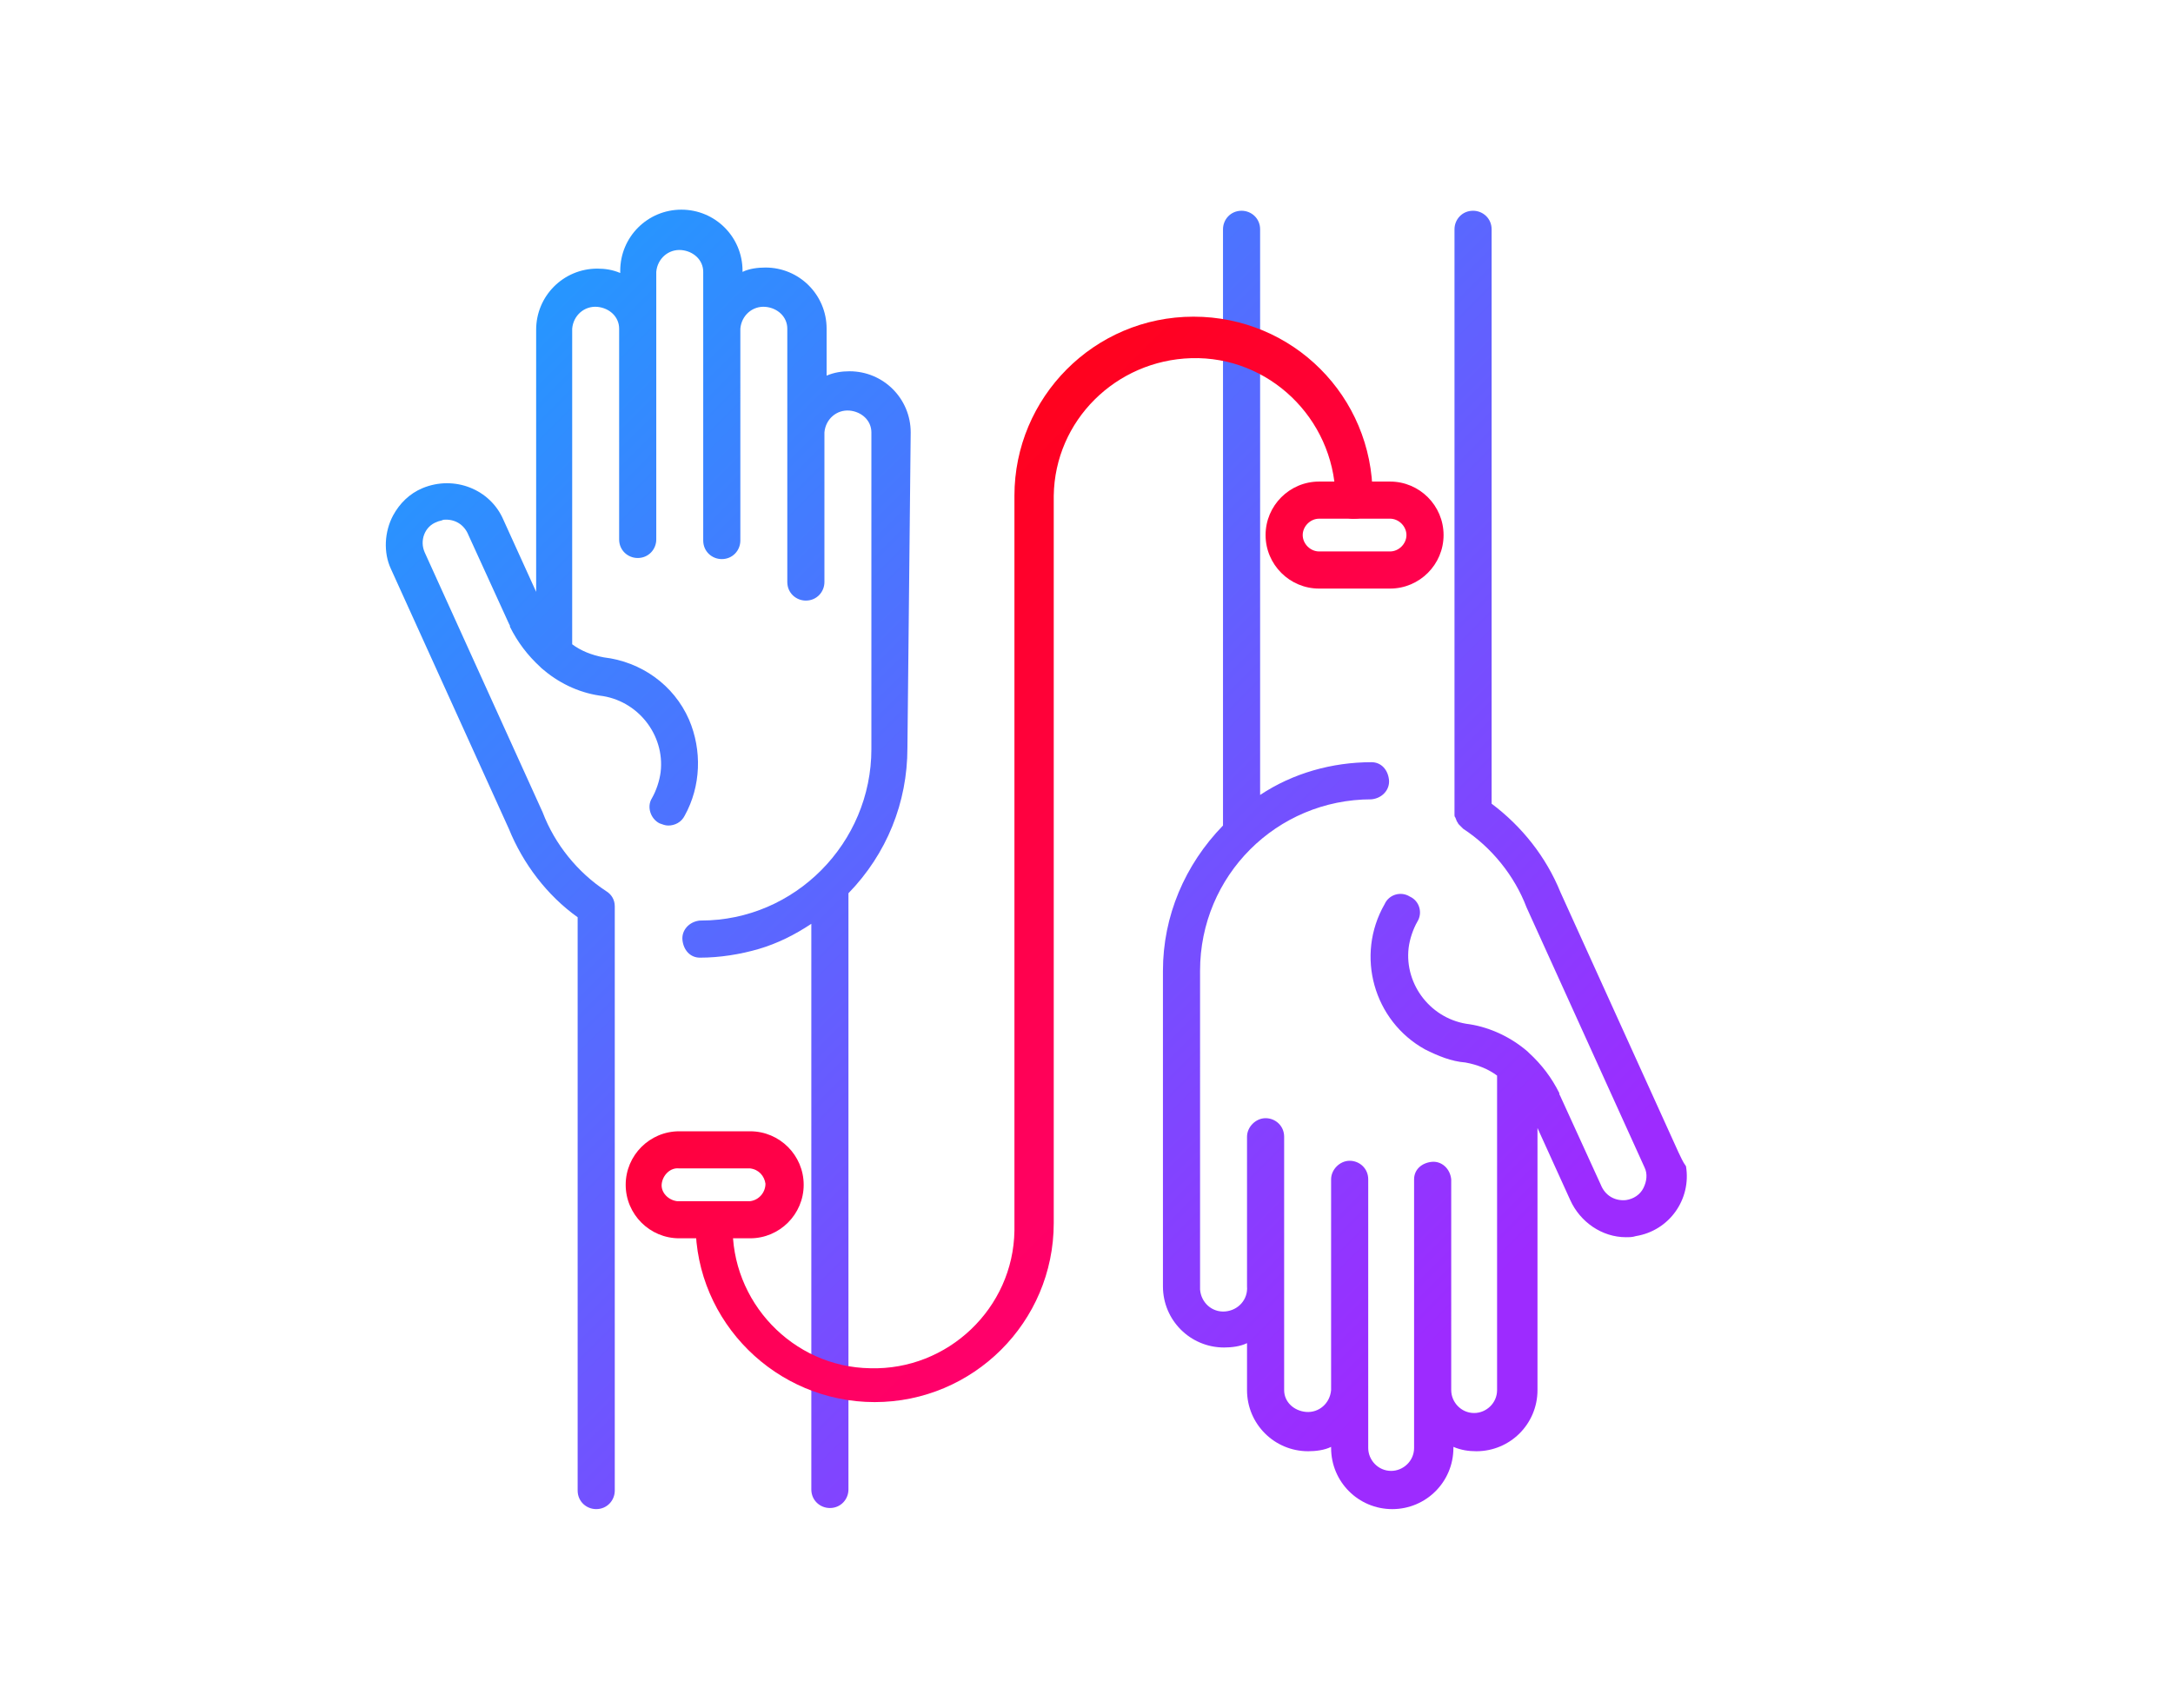 <?xml version="1.0" encoding="utf-8"?>
<!-- Generator: Adobe Illustrator 23.0.3, SVG Export Plug-In . SVG Version: 6.00 Build 0)  -->
<svg version="1.1" id="Layer_1" xmlns="http://www.w3.org/2000/svg" xmlns:xlink="http://www.w3.org/1999/xlink" x="0px" y="0px"
	 viewBox="0 0 199 156.4" style="enable-background:new 0 0 199 156.4;" xml:space="preserve">
<style type="text/css">
	.st0{fill:url(#SVGID_1_);}
	.st1{fill:url(#SVGID_2_);}
	.st2{fill:url(#SVGID_3_);}
	.st3{fill:url(#SVGID_4_);}
	.st4{fill:url(#SVGID_5_);}
</style>
<title>donate</title>
<linearGradient id="SVGID_1_" gradientUnits="userSpaceOnUse" x1="29.474" y1="110.068" x2="118.228" y2="21.314" gradientTransform="matrix(1 0 0 -1 0 157.72)">
	<stop  offset="0" style="stop-color:#2696FF"/>
	<stop  offset="1" style="stop-color:#9D2BFF"/>
</linearGradient>
<path class="st0" d="M83.4,39.6c0-3.1-2.5-5.6-5.6-5.6c-0.7,0-1.4,0.1-2.1,0.4v-4.3c0-3.1-2.5-5.6-5.6-5.6c-0.7,0-1.5,0.1-2.1,0.4
	v-0.1c0-3.1-2.5-5.6-5.6-5.6c-3.1,0-5.6,2.5-5.6,5.6V25c-0.7-0.3-1.4-0.4-2.1-0.4c-3.1,0-5.6,2.5-5.6,5.6v24l-3-6.6
	c-1.2-2.8-4.5-4.1-7.4-2.9c-1.2,0.5-2.1,1.4-2.7,2.5c-0.8,1.5-0.9,3.4-0.2,4.9l10.8,23.8l0,0c1.3,3.2,3.5,6.1,6.3,8.1v52.5
	c0,1,0.8,1.7,1.7,1.7c1,0,1.7-0.8,1.7-1.7c0,0,0,0,0,0V83c0-0.6-0.3-1.1-0.8-1.4c-2.6-1.7-4.7-4.3-5.8-7.2l0,0l0,0L38.9,50.6
	c-0.5-1.1,0-2.4,1.1-2.8c0.2-0.1,0.4-0.1,0.6-0.2c1-0.1,1.9,0.4,2.3,1.4l3.7,8.1l0,0l0.1,0.2c0,0,0,0,0,0.1c0.7,1.4,1.6,2.6,2.8,3.7
	c0,0,0.1,0.1,0.1,0.1c1.5,1.3,3.3,2.2,5.3,2.5c3.5,0.4,6,3.6,5.6,7c-0.1,0.8-0.4,1.7-0.8,2.4c-0.5,0.8-0.1,1.9,0.7,2.3c0,0,0,0,0,0
	c0.3,0.1,0.5,0.2,0.8,0.2c0.6,0,1.2-0.3,1.5-0.9c1.5-2.7,1.6-6,0.4-8.8c-1.4-3.2-4.4-5.3-7.8-5.7c-1.1-0.2-2.1-0.6-2.9-1.2V30.1
	c0.1-1.2,1.1-2.1,2.3-2c1.1,0.1,2,0.9,2,2v19.3c0,1,0.8,1.7,1.7,1.7c1,0,1.7-0.8,1.7-1.7c0,0,0,0,0,0V24.9c0.1-1.2,1.1-2.1,2.3-2
	c1.1,0.1,2,0.9,2,2v24.6c0,1,0.8,1.7,1.7,1.7c1,0,1.7-0.8,1.7-1.7c0,0,0,0,0,0V30.1c0.1-1.2,1.1-2.1,2.3-2c1.1,0.1,2,0.9,2,2v23.2
	c0,1,0.8,1.7,1.7,1.7c1,0,1.7-0.8,1.7-1.7c0,0,0,0,0,0V39.6c0.1-1.2,1.1-2.1,2.3-2c1.1,0.1,2,0.9,2,2v29c0,8.6-7,15.7-15.6,15.7
	c0,0,0,0-0.1,0c-1,0.1-1.7,0.9-1.6,1.8c0.1,0.9,0.7,1.6,1.6,1.6c1.8,0,3.7-0.3,5.4-0.8c1.7-0.5,3.3-1.3,4.8-2.3v51.8
	c0,1,0.8,1.7,1.7,1.7c1,0,1.7-0.8,1.7-1.7c0,0,0,0,0,0V81.8c3.5-3.6,5.4-8.3,5.4-13.3L83.4,39.6z"/>
<linearGradient id="SVGID_2_" gradientUnits="userSpaceOnUse" x1="63.674" y1="144.269" x2="152.428" y2="55.515" gradientTransform="matrix(1 0 0 -1 0 157.72)">
	<stop  offset="0" style="stop-color:#2696FF"/>
	<stop  offset="1" style="stop-color:#9D2BFF"/>
</linearGradient>
<path class="st1" d="M153.7,105.5l-10.8-23.8l0,0c-1.3-3.2-3.5-6-6.3-8.1V21c0-1-0.8-1.7-1.7-1.7c-1,0-1.7,0.8-1.7,1.7c0,0,0,0,0,0
	v53.4c0,0.1,0,0.1,0,0.2c0,0.1,0,0.2,0.1,0.3c0,0.1,0.1,0.2,0.1,0.3c0.1,0.1,0.1,0.2,0.2,0.3c0.1,0.1,0.2,0.2,0.3,0.3l0.1,0.1
	c2.6,1.7,4.7,4.3,5.8,7.2l0,0c0,0,0,0,0,0l10.8,23.8c0.3,0.6,0.2,1.3-0.1,1.9c-0.3,0.6-0.9,1-1.6,1.1c-1,0.1-1.9-0.4-2.3-1.4
	l-3.7-8.1l0,0l-0.1-0.2c0,0,0,0,0-0.1c-0.7-1.4-1.6-2.6-2.8-3.7c0,0-0.1-0.1-0.1-0.1c-1.5-1.3-3.4-2.2-5.3-2.5c-3.5-0.4-6-3.6-5.6-7
	c0.1-0.8,0.4-1.7,0.8-2.4c0.5-0.8,0.2-1.9-0.7-2.3c-0.8-0.5-1.9-0.2-2.3,0.7l0,0c-2.7,4.7-1,10.7,3.7,13.3c1.2,0.6,2.4,1.1,3.7,1.2
	c1.1,0.2,2.1,0.6,2.9,1.2v28.8c0,1.2-1,2.1-2.1,2.1c-1.2,0-2.1-1-2.1-2.1V108c-0.1-1-0.9-1.7-1.8-1.6c-0.9,0.1-1.6,0.7-1.6,1.6v24.6
	c0,1.2-1,2.1-2.1,2.1c-1.2,0-2.1-1-2.1-2.1V108c0-1-0.8-1.7-1.7-1.7c-0.9,0-1.7,0.8-1.7,1.7v19.3c-0.1,1.2-1.1,2.1-2.3,2
	c-1.1-0.1-2-0.9-2-2v-23.2c0-1-0.8-1.7-1.7-1.7c-0.9,0-1.7,0.8-1.7,1.7v13.7c0.1,1.2-0.8,2.2-2,2.3c-1.2,0.1-2.2-0.8-2.3-2
	c0-0.1,0-0.2,0-0.2V88.9c0-8.7,7-15.7,15.7-15.7c1-0.1,1.7-0.9,1.6-1.8c-0.1-0.9-0.7-1.6-1.6-1.6c-3.6,0-7.2,1-10.2,3V21
	c0-1-0.8-1.7-1.7-1.7c-1,0-1.7,0.8-1.7,1.7c0,0,0,0,0,0v54.6c-3.5,3.6-5.5,8.3-5.5,13.3v28.9c0,3.1,2.5,5.6,5.6,5.6
	c0.7,0,1.5-0.1,2.1-0.4v4.3c0,3.1,2.5,5.6,5.6,5.6c0.7,0,1.5-0.1,2.1-0.4v0.1c0,3.1,2.5,5.6,5.6,5.6c3.1,0,5.6-2.5,5.6-5.6v-0.1
	c0.7,0.3,1.4,0.4,2.1,0.4c3.1,0,5.6-2.5,5.6-5.6v-24l3,6.6c0.9,2,2.9,3.4,5.1,3.4c0.3,0,0.6,0,0.9-0.1c3.1-0.5,5.1-3.4,4.6-6.4
	C154.1,106.4,153.9,105.9,153.7,105.5L153.7,105.5z"/>
<linearGradient id="SVGID_3_" gradientUnits="userSpaceOnUse" x1="58.415" y1="115.344" x2="130.263" y2="43.489" gradientTransform="matrix(1 0 0 -1 0 157.72)">
	<stop  offset="0" style="stop-color:#FF0200"/>
	<stop  offset="1" style="stop-color:#FF0088"/>
</linearGradient>
<path class="st2" d="M80.1,128.4c-9,0-16.4-7.3-16.4-16.3v-0.3c0.1-1,0.9-1.7,1.8-1.6c0.9,0.1,1.6,0.7,1.6,1.6v0.3
	c-0.2,7.1,5.5,13.1,12.6,13.2c7.1,0.2,13.1-5.5,13.2-12.6c0-0.2,0-0.4,0-0.6V45.4c0-9,7.3-16.4,16.4-16.4s16.4,7.3,16.4,16.4v0.3
	c0.1,1-0.7,1.8-1.6,1.8c-1,0.1-1.8-0.7-1.8-1.6c0-0.1,0-0.1,0-0.2v-0.3c-0.2-7.1-6.1-12.8-13.2-12.6c-6.9,0.2-12.5,5.7-12.6,12.6
	V112C96.5,121.1,89.1,128.4,80.1,128.4z"/>
<linearGradient id="SVGID_4_" gradientUnits="userSpaceOnUse" x1="87.947" y1="144.876" x2="159.802" y2="73.028" gradientTransform="matrix(1 0 0 -1 0 157.72)">
	<stop  offset="0" style="stop-color:#FF0200"/>
	<stop  offset="1" style="stop-color:#FF0088"/>
</linearGradient>
<path class="st3" d="M127.3,53.9h-6.5c-2.7,0-4.9-2.2-4.9-4.9c0-2.7,2.2-4.9,4.9-4.9h6.5c2.7,0,4.9,2.2,4.9,4.9
	C132.2,51.7,130,53.9,127.3,53.9z M120.8,47.5c-0.8,0-1.5,0.7-1.5,1.5c0,0.8,0.7,1.5,1.5,1.5h6.5c0.8,0,1.5-0.7,1.5-1.5
	c0-0.8-0.7-1.5-1.5-1.5c0,0,0,0,0,0H120.8z"/>
<linearGradient id="SVGID_5_" gradientUnits="userSpaceOnUse" x1="28.877" y1="85.806" x2="100.726" y2="13.958" gradientTransform="matrix(1 0 0 -1 0 157.72)">
	<stop  offset="0" style="stop-color:#FF0200"/>
	<stop  offset="1" style="stop-color:#FF0088"/>
</linearGradient>
<path class="st4" d="M68.7,113.4h-6.5c-2.7,0-4.9-2.2-4.9-4.9s2.2-4.9,4.9-4.9h6.5c2.7,0,4.9,2.2,4.9,4.9S71.4,113.4,68.7,113.4
	L68.7,113.4z M62.2,107c-0.8-0.1-1.5,0.6-1.6,1.4c-0.1,0.8,0.6,1.5,1.4,1.6c0.1,0,0.1,0,0.2,0h6.5c0.8-0.1,1.4-0.8,1.4-1.6
	c-0.1-0.7-0.6-1.3-1.4-1.4H62.2z"/>
</svg>
